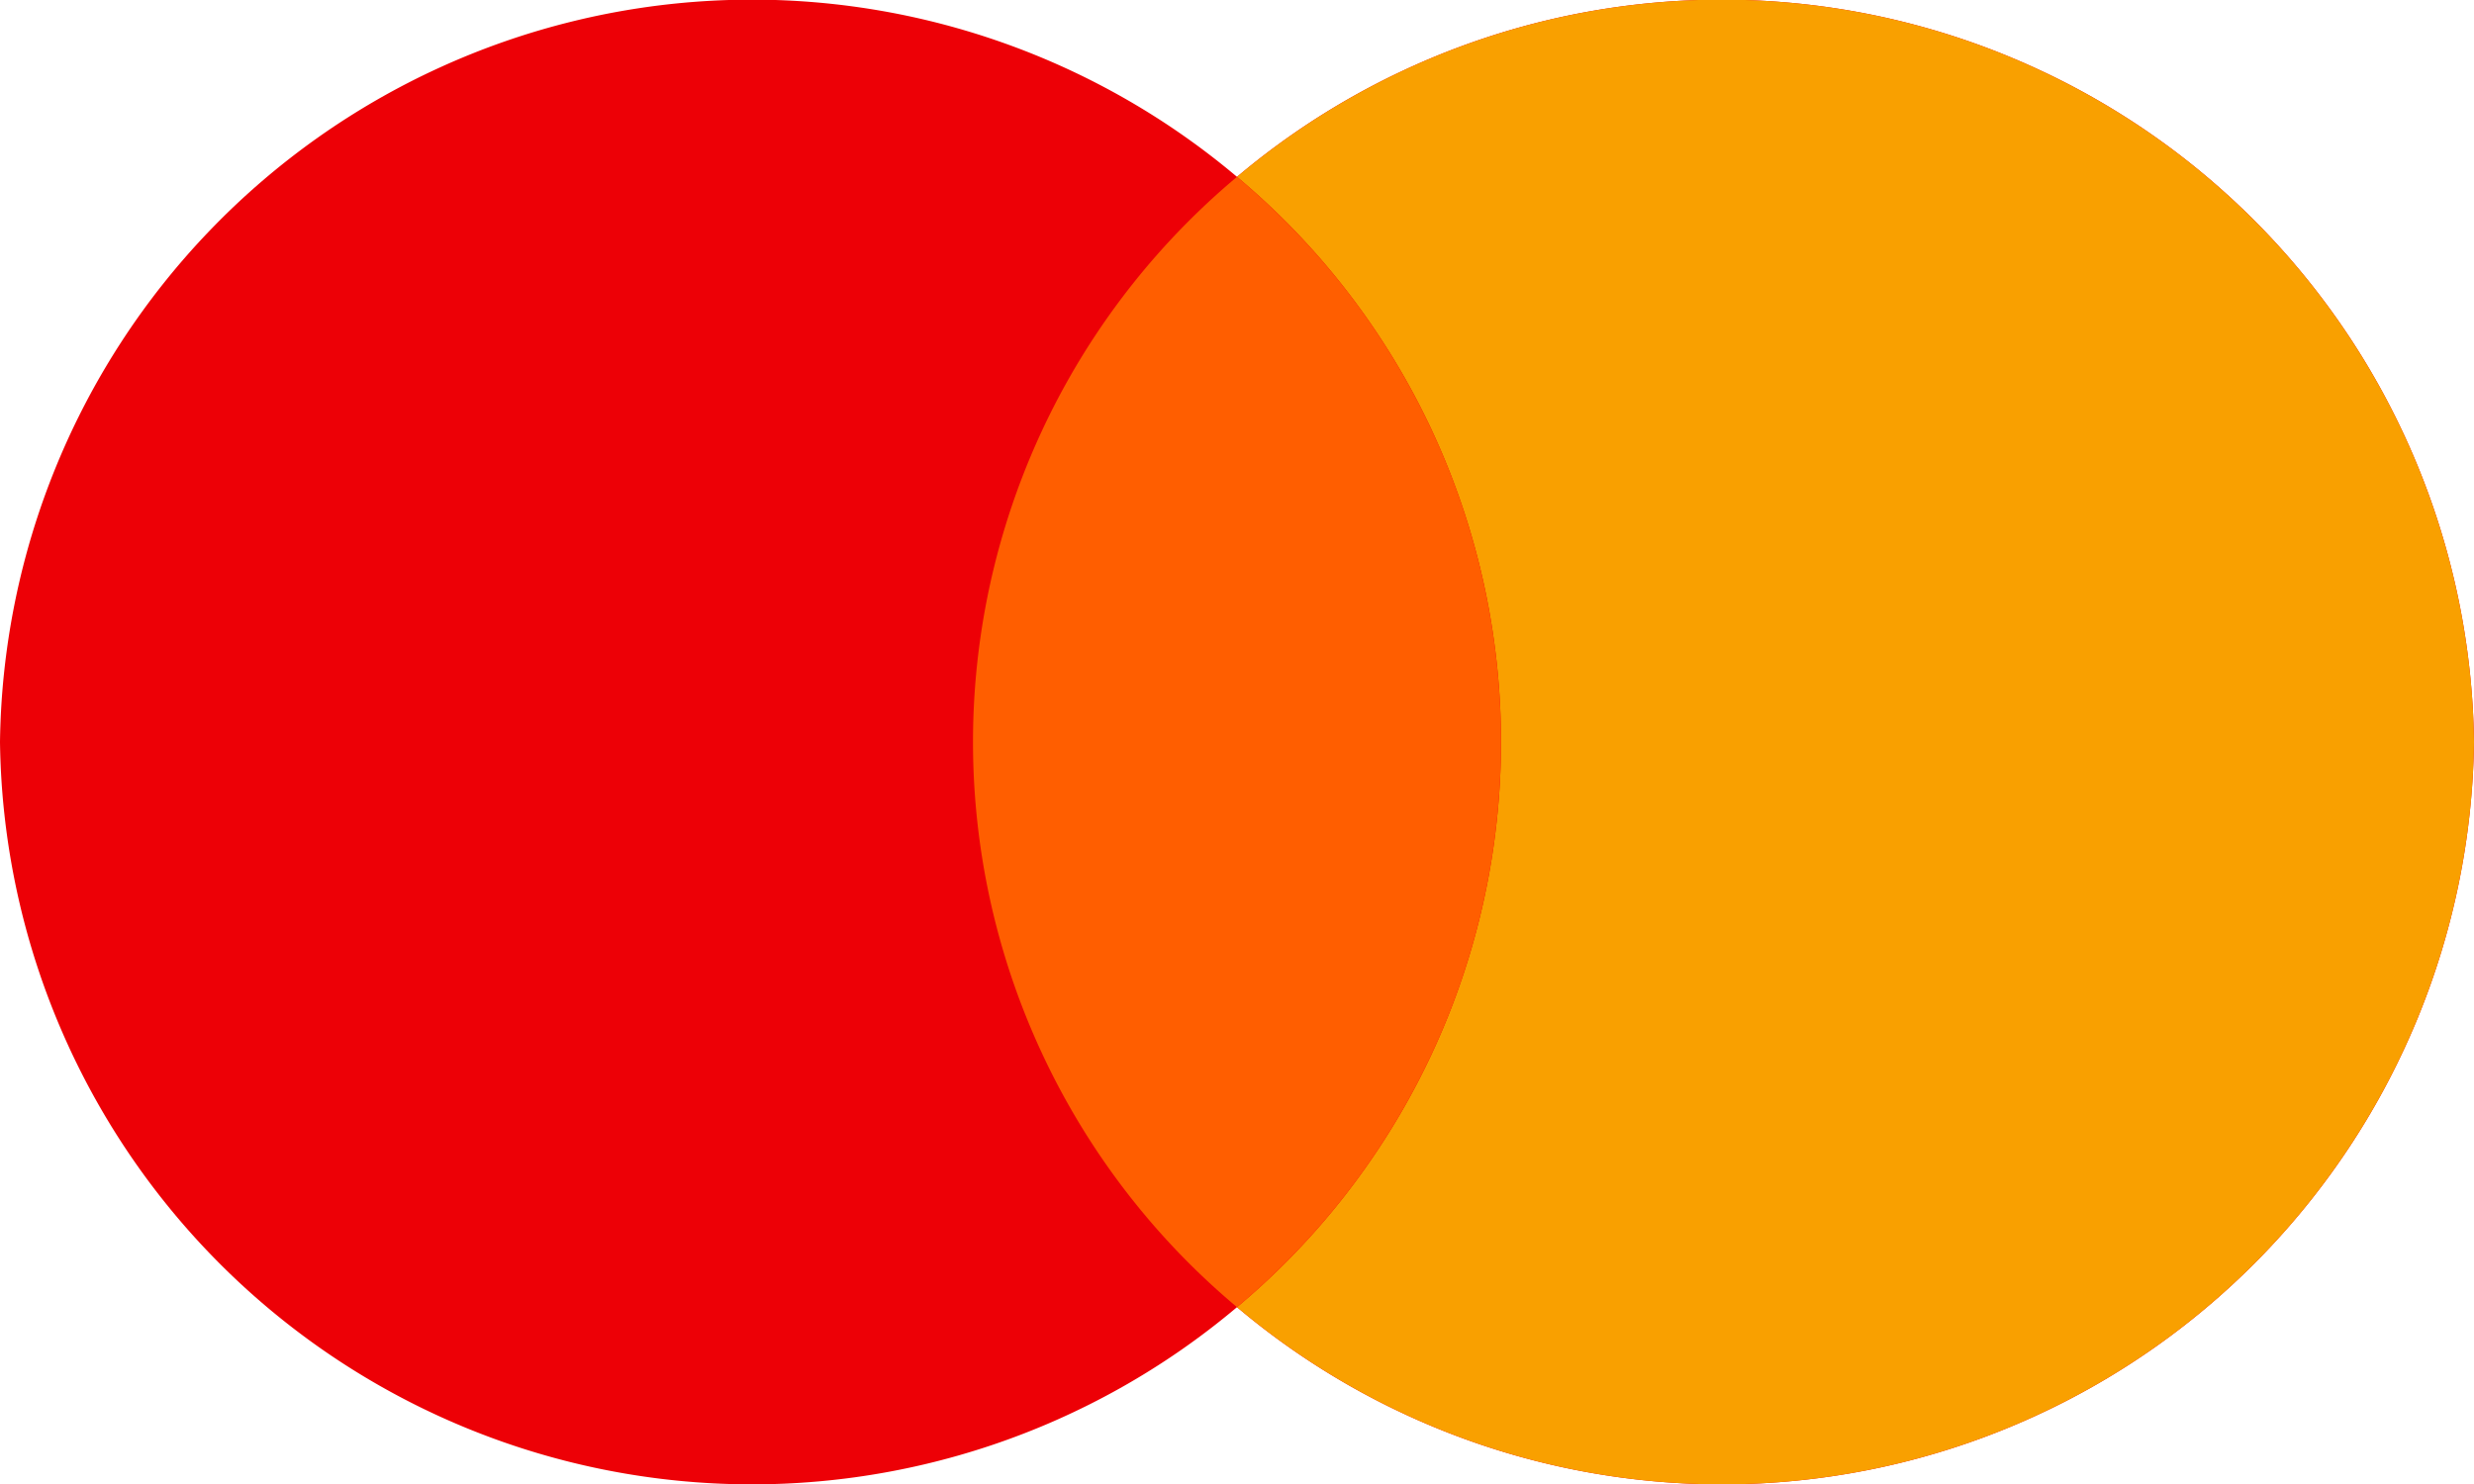 <svg width="20" height="12" viewBox="0 0 20 12" fill="none" xmlns="http://www.w3.org/2000/svg" role="img" aria-label="Иконка Мастеркард."><path fill-rule="evenodd" clip-rule="evenodd" d="M10 10.57A6.08 6.08 0 0 1 0 6a6.08 6.08 0 0 1 10-4.57A6.08 6.08 0 0 1 20 6a6.08 6.08 0 0 1-10 4.57Z" fill="#ED0006"/><path fill-rule="evenodd" clip-rule="evenodd" d="M10 10.57a5.96 5.96 0 0 0 0-9.14A6.08 6.08 0 0 1 20 6a6.08 6.08 0 0 1-10 4.57Z" fill="#F9A000"/><path fill-rule="evenodd" clip-rule="evenodd" d="M10 10.57a5.96 5.96 0 0 0 0-9.14 5.96 5.96 0 0 0 0 9.14Z" fill="#FF5E00"/></svg>